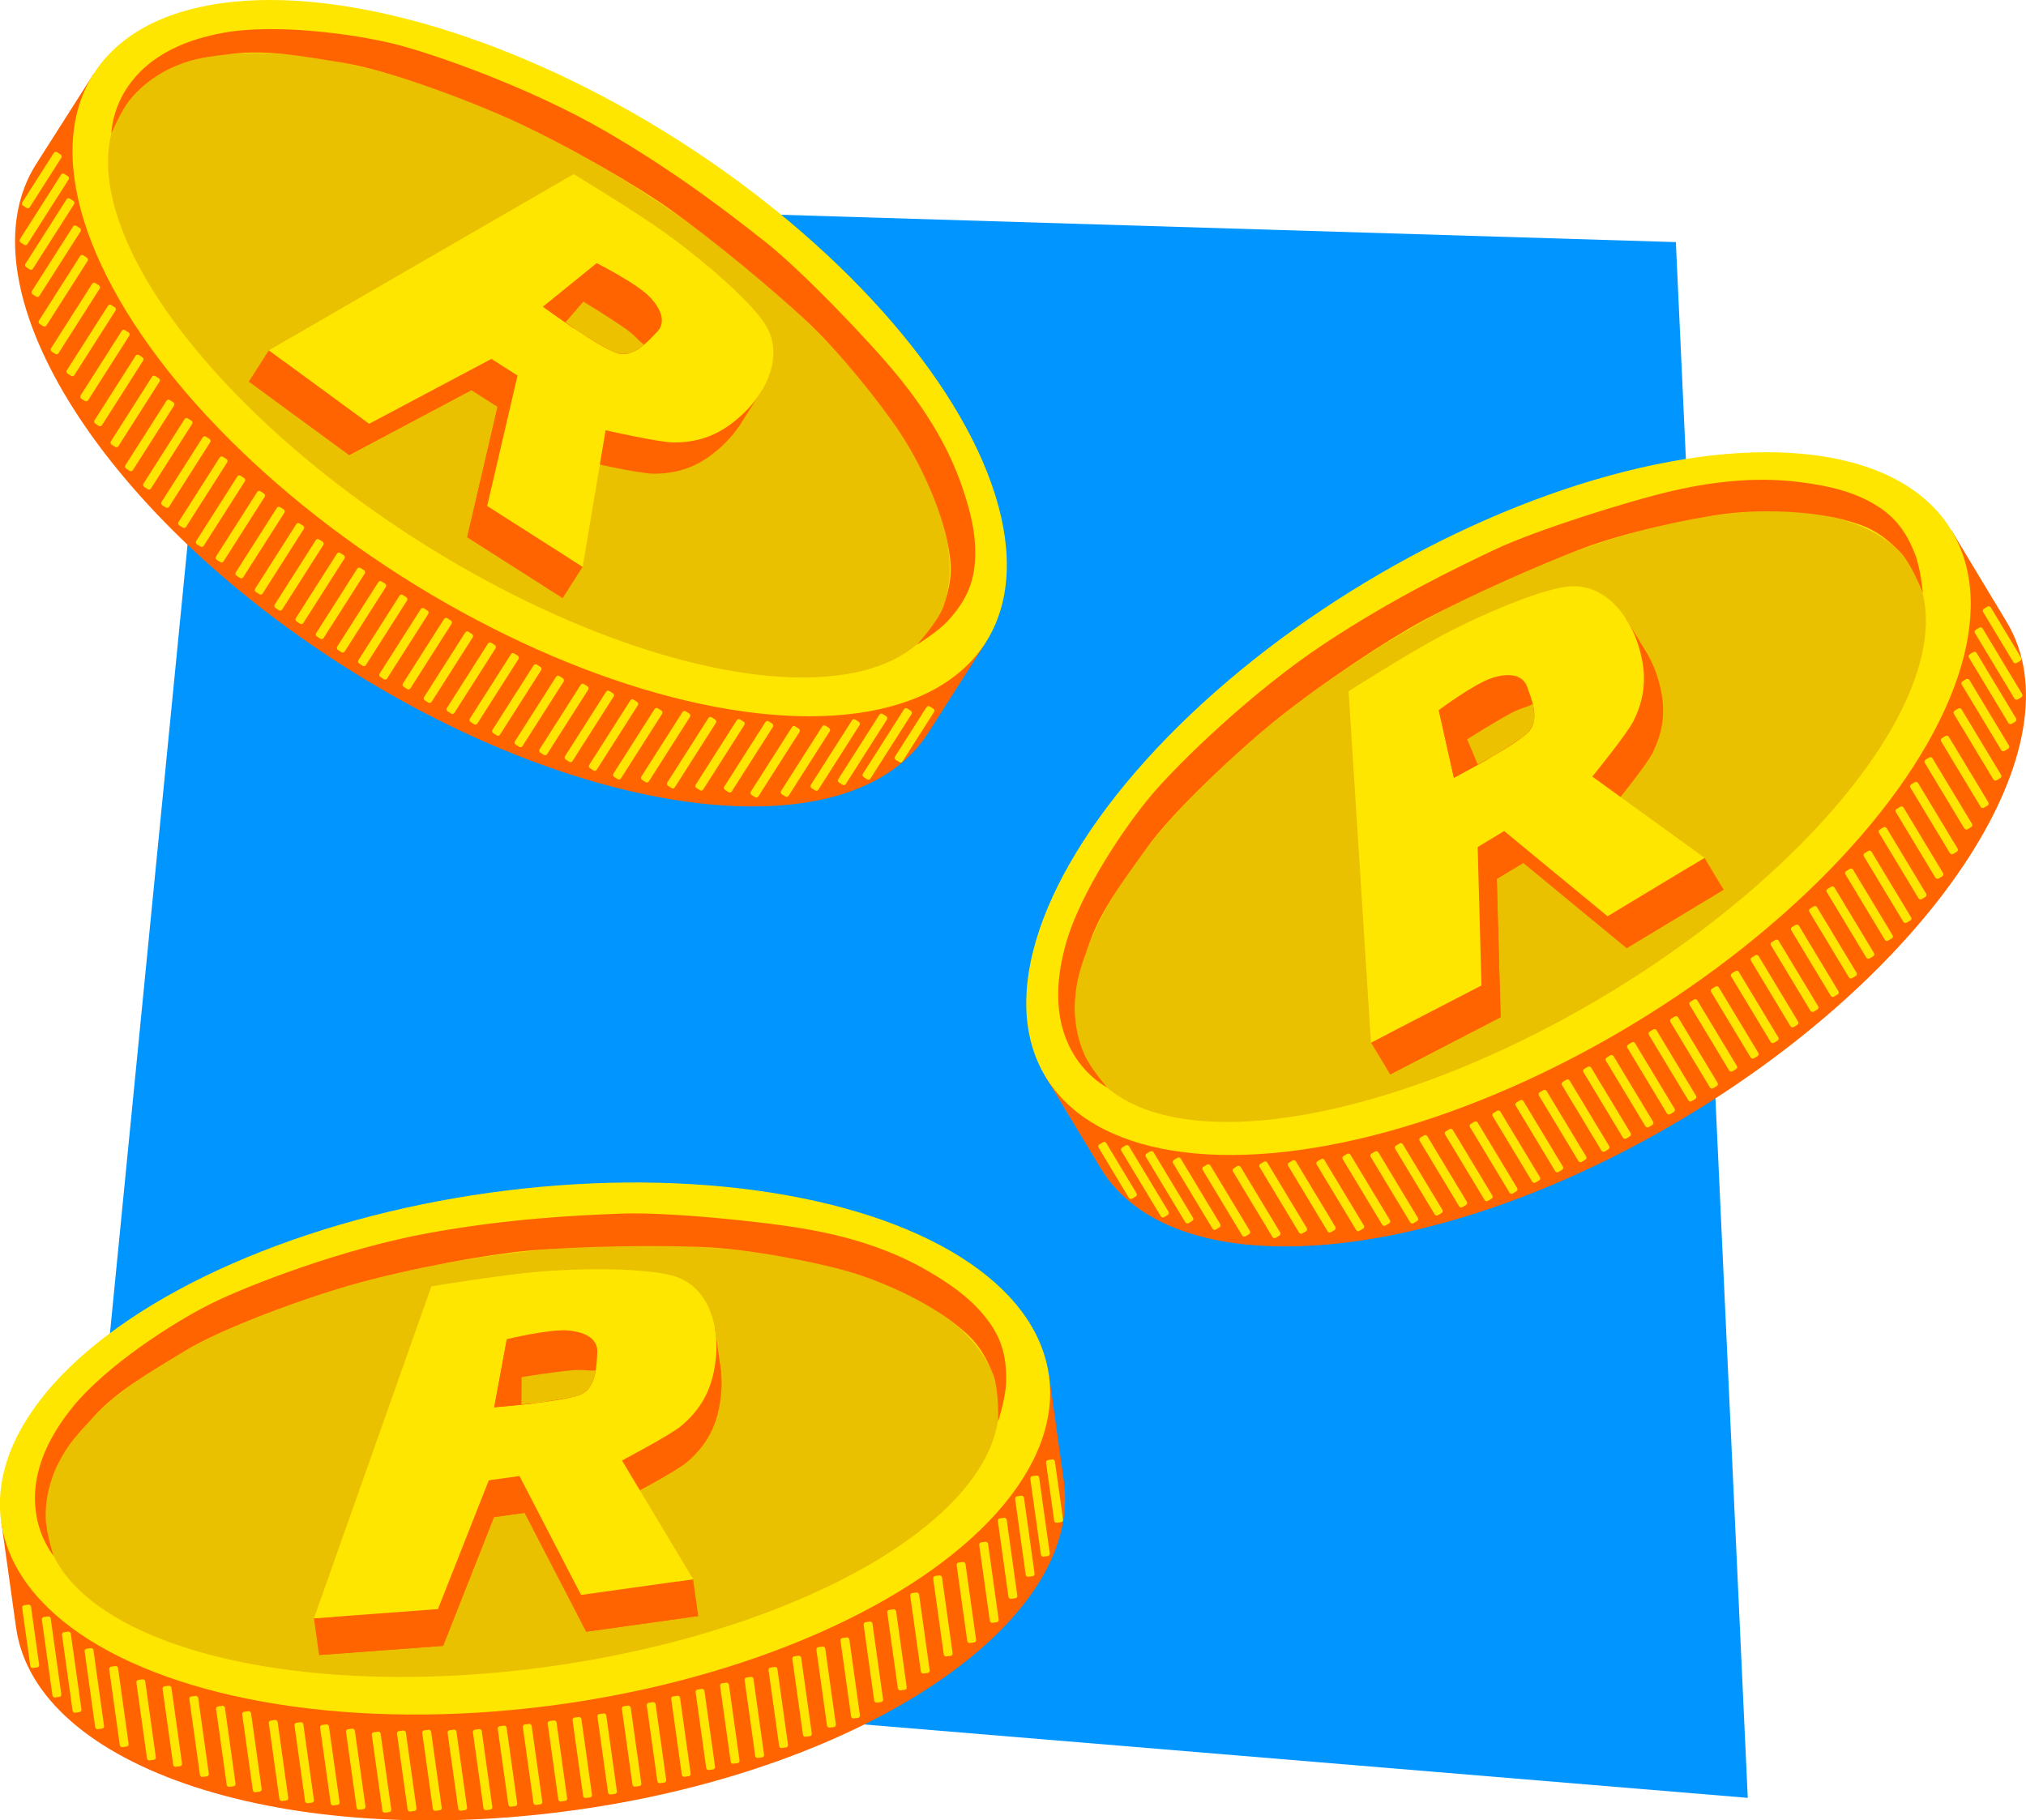 <?xml version="1.0" encoding="UTF-8"?>
<svg id="Layer_2" data-name="Layer 2" xmlns="http://www.w3.org/2000/svg" viewBox="0 0 388.25 348.87">
  <defs>
    <style>
      .cls-1 {
        fill: #ebc100;
      }

      .cls-1, .cls-2, .cls-3, .cls-4, .cls-5 {
        stroke-width: 0px;
      }

      .cls-2 {
        fill: #ff6400;
      }

      .cls-3 {
        fill: #0095ff;
      }

      .cls-4 {
        fill: #d69d00;
        opacity: .5;
      }

      .cls-5 {
        fill: #ffe600;
      }
    </style>
  </defs>
  <g id="Layer_1-2" data-name="Layer 1">
    <g>
      <polygon class="cls-3" points="42.48 37.89 14.93 317.98 334.93 344.56 321.15 46.4 42.48 37.89"/>
      <g>
        <path class="cls-2" d="M366.19,106.35c-22.5-6.41-58.88,1.62-94.01,22.8-35.13,21.18-59.22,49.6-64.05,72.49l-7.79,4.69,10.57,17.54c14.11,23.41,64.42,18.95,112.36-9.96,47.95-28.91,75.38-71.31,61.27-94.72l-10.57-17.54-7.79,4.69Z"/>
        <ellipse class="cls-5" cx="287.16" cy="153.99" rx="101.37" ry="49.49" transform="translate(-38.27 170.37) rotate(-31.08)"/>
        <ellipse class="cls-4" cx="287.46" cy="156.47" rx="92.23" ry="39.75" transform="translate(-39.51 170.88) rotate(-31.08)"/>
        <g>
          <rect class="cls-5" x="311.41" y="201.32" width="1.71" height="15.57" rx=".44" ry=".44" transform="translate(-63.12 191.25) rotate(-31.08)"/>
          <rect class="cls-5" x="323.77" y="193.87" width="1.71" height="15.57" rx=".44" ry=".44" transform="translate(-57.5 196.56) rotate(-31.08)"/>
          <rect class="cls-5" x="319.65" y="196.35" width="1.71" height="15.57" rx=".44" ry=".44" transform="translate(-59.38 194.79) rotate(-31.08)"/>
          <rect class="cls-5" x="315.53" y="198.84" width="1.71" height="15.57" rx=".44" ry=".44" transform="translate(-61.25 193.02) rotate(-31.08)"/>
          <rect class="cls-5" x="307.11" y="203.51" width="1.71" height="15.57" rx=".44" ry=".44" transform="translate(-64.87 189.34) rotate(-31.08)"/>
          <rect class="cls-5" x="302.99" y="205.99" width="1.71" height="15.57" rx=".44" ry=".44" transform="translate(-66.74 187.57) rotate(-31.08)"/>
          <rect class="cls-5" x="298.58" y="207.99" width="1.71" height="15.57" rx=".44" ry=".44" transform="translate(-68.41 185.58) rotate(-31.08)"/>
          <rect class="cls-5" x="294.13" y="209.93" width="1.71" height="15.57" rx=".44" ry=".44" transform="translate(-70.05 183.56) rotate(-31.08)"/>
          <rect class="cls-5" x="289.73" y="211.95" width="1.71" height="15.57" rx=".44" ry=".44" transform="translate(-71.73 181.58) rotate(-31.08)"/>
          <rect class="cls-5" x="285.37" y="214.04" width="1.71" height="15.57" rx=".44" ry=".44" transform="translate(-73.43 179.63) rotate(-31.08)"/>
          <rect class="cls-5" x="280.61" y="215.46" width="1.71" height="15.57" rx=".44" ry=".44" transform="translate(-74.85 177.38) rotate(-31.08)"/>
          <rect class="cls-5" x="275.72" y="216.67" width="1.71" height="15.57" rx=".44" ry=".44" transform="translate(-76.17 175.02) rotate(-31.08)"/>
          <rect class="cls-5" x="271.03" y="218.21" width="1.71" height="15.57" rx=".44" ry=".44" transform="translate(-77.64 172.82) rotate(-31.08)"/>
          <rect class="cls-5" x="266.34" y="219.75" width="1.71" height="15.57" rx=".44" ry=".44" transform="translate(-79.11 170.62) rotate(-31.08)"/>
          <rect class="cls-5" x="260.99" y="220.19" width="1.71" height="15.57" rx=".44" ry=".44" transform="translate(-80.11 167.93) rotate(-31.08)"/>
          <rect class="cls-5" x="255.99" y="221.21" width="1.71" height="15.57" rx=".44" ry=".44" transform="translate(-81.35 165.49) rotate(-31.08)"/>
          <rect class="cls-5" x="250.53" y="221.47" width="1.71" height="15.57" rx=".44" ry=".44" transform="translate(-82.27 162.71) rotate(-31.08)"/>
          <rect class="cls-5" x="245.05" y="221.71" width="1.71" height="15.57" rx=".44" ry=".44" transform="translate(-83.18 159.91) rotate(-31.08)"/>
          <rect class="cls-5" x="239.94" y="222.55" width="1.71" height="15.57" rx=".44" ry=".44" transform="translate(-84.34 157.39) rotate(-31.08)"/>
          <rect class="cls-5" x="234.15" y="222.26" width="1.71" height="15.57" rx=".44" ry=".44" transform="translate(-85.03 154.36) rotate(-31.08)"/>
          <rect class="cls-5" x="228.47" y="220.95" width="1.71" height="15.57" rx=".44" ry=".44" transform="translate(-85.17 151.25) rotate(-31.08)"/>
          <rect class="cls-5" x="223.25" y="219.74" width="1.71" height="15.57" rx=".44" ry=".44" transform="translate(-85.29 148.37) rotate(-31.08)"/>
          <rect class="cls-5" x="218.56" y="218.58" width="1.71" height="15.57" rx=".44" ry=".44" transform="translate(-85.37 145.79) rotate(-31.08)"/>
          <rect class="cls-5" x="213.32" y="218.23" width="1.71" height="12.14" rx=".44" ry=".44" transform="translate(-85.06 142.78) rotate(-31.08)"/>
          <rect class="cls-5" x="327.47" y="190.68" width="1.71" height="15.57" rx=".44" ry=".44" transform="translate(711.96 198.92) rotate(148.92)"/>
          <rect class="cls-5" x="331.59" y="188.2" width="1.71" height="15.57" rx=".44" ry=".44" transform="translate(718.33 192.18) rotate(148.92)"/>
          <rect class="cls-5" x="335.41" y="185.22" width="1.71" height="15.57" rx=".44" ry=".44" transform="translate(723.9 184.69) rotate(148.92)"/>
          <rect class="cls-5" x="339.2" y="182.19" width="1.71" height="15.57" rx=".44" ry=".44" transform="translate(729.37 177.11) rotate(148.92)"/>
          <rect class="cls-5" x="343.05" y="179.25" width="1.71" height="15.57" rx=".44" ry=".44" transform="translate(734.99 169.66) rotate(148.92)"/>
          <rect class="cls-5" x="346.93" y="176.37" width="1.71" height="15.57" rx=".44" ry=".44" transform="translate(740.71 162.31) rotate(148.92)"/>
          <rect class="cls-5" x="350.41" y="172.82" width="1.71" height="15.57" rx=".44" ry=".44" transform="translate(745.33 153.93) rotate(148.92)"/>
          <rect class="cls-5" x="353.76" y="169.06" width="1.71" height="15.57" rx=".44" ry=".44" transform="translate(749.6 145.21) rotate(148.92)"/>
          <rect class="cls-5" x="357.31" y="165.63" width="1.71" height="15.57" rx=".44" ry=".44" transform="translate(754.43 137.02) rotate(148.92)"/>
          <rect class="cls-5" x="360.86" y="162.21" width="1.71" height="15.57" rx=".44" ry=".44" transform="translate(759.25 128.82) rotate(148.92)"/>
          <rect class="cls-5" x="363.75" y="157.68" width="1.71" height="15.57" rx=".44" ry=".44" transform="translate(762.28 118.93) rotate(148.92)"/>
          <rect class="cls-5" x="366.99" y="153.74" width="1.71" height="15.57" rx=".44" ry=".44" transform="translate(766.26 109.93) rotate(148.92)"/>
          <rect class="cls-5" x="369.77" y="149.03" width="1.71" height="15.57" rx=".44" ry=".44" transform="translate(768.99 99.76) rotate(148.92)"/>
          <rect class="cls-5" x="372.53" y="144.29" width="1.71" height="15.57" rx=".44" ry=".44" transform="translate(771.67 89.54) rotate(148.92)"/>
          <rect class="cls-5" x="375.66" y="140.16" width="1.71" height="15.57" rx=".44" ry=".44" transform="translate(775.35 80.26) rotate(148.92)"/>
          <rect class="cls-5" x="378.11" y="134.91" width="1.71" height="15.57" rx=".44" ry=".44" transform="translate(777.18 69.24) rotate(148.92)"/>
          <rect class="cls-5" x="379.6" y="129.28" width="1.71" height="15.57" rx=".44" ry=".44" transform="translate(777.05 58.02) rotate(148.92)"/>
          <rect class="cls-5" x="380.97" y="124.09" width="1.71" height="15.57" rx=".44" ry=".44" transform="translate(776.92 47.68) rotate(148.92)"/>
          <rect class="cls-5" x="382.14" y="119.4" width="1.71" height="15.57" rx=".44" ry=".44" transform="translate(776.66 38.38) rotate(148.92)"/>
          <rect class="cls-5" x="382.81" y="115.61" width="1.71" height="12.14" rx=".44" ry=".44" transform="translate(775.07 27.81) rotate(148.92)"/>
        </g>
        <path class="cls-2" d="M212.12,208.39s-3.7-1.89-6.34-6.28c-4.37-7.25-3.13-15.55-1.49-21.35,2.77-9.77,11.3-22.42,16.5-28.54,5.2-6.12,19.34-19.84,33.12-28.93,13.13-8.66,24.77-14.27,32.52-17.95,7.75-3.67,25.49-9.29,34.13-11.28,9.45-2.17,17.31-2.55,24.32-1.67,6.29.79,10.9,2.08,14.94,4.63,3.34,2.11,5.54,4.97,7.19,9.24,1.05,2.71,1.48,7.39,1.48,7.39,0,0-2.19-5.65-4.36-7.85-3.88-3.91-6.36-5.05-11.19-6.28-4.84-1.24-13.44-2.09-22.11-1.06-6.84.82-19.49,3.6-27.6,6.66-8.11,3.07-21.37,8.91-30.52,13.82-6.64,3.56-19.25,11.84-28.38,19.21-7.46,6.03-19.32,17.11-24.53,24.31s-8.9,12.27-11.02,18.25c-1.52,4.29-2.5,6.84-2.77,10.97s.58,7.71,1.84,10.51c1.17,2.6,4.29,6.19,4.29,6.19Z"/>
        <path class="cls-2" d="M266.4,205.91l21.17-10.96-.73-26.52,5.08-3.07,19.81,16.33,18.58-11.2-21.5-15.57s6.67-8.18,7.9-10.67c2.66-5.36,2.39-9.95.81-14.83-1.73-5.35-6.26-11.42-12.96-10.95-4.63.32-15.19,4.47-24.48,9.36-6.49,3.42-17.97,10.74-17.97,10.74l4.28,67.33Z"/>
        <polygon class="cls-2" points="266.4 205.91 262.73 199.82 283.89 188.86 287.56 194.95 266.4 205.91"/>
        <polygon class="cls-2" points="283.16 162.35 286.83 168.43 287.56 194.95 283.89 188.86 283.16 162.35"/>
        <rect class="cls-2" x="308.33" y="169.49" width="21.7" height="7.11" transform="translate(-43.51 189.64) rotate(-31.08)"/>
        <rect class="cls-2" x="284.57" y="160.3" width="5.94" height="7.11" transform="translate(-43.31 171.98) rotate(-31.08)"/>
        <polygon class="cls-2" points="288.25 159.28 291.92 165.37 311.72 181.7 308.05 175.61 288.25 159.28"/>
        <polygon class="cls-2" points="315.82 125.56 311.51 118.42 313.95 125.92 316.74 128.28 315.82 125.56"/>
        <path class="cls-5" d="M262.73,199.82l21.17-10.96-.73-26.52,5.08-3.07,19.81,16.33,18.58-11.2-21.5-15.57s6.67-8.18,7.9-10.67c2.66-5.36,2.39-9.95.81-14.83-1.73-5.35-6.26-11.42-12.96-10.95-4.63.32-15.19,4.47-24.48,9.36-6.49,3.42-17.97,10.74-17.97,10.74l4.28,67.33Z"/>
        <path class="cls-2" d="M278.61,149.05l-2.9-12.95s6.85-5.13,10.28-6.19c3.42-1.07,5.87-.5,6.67,1.74s2.4,6,.45,8.42c-1.95,2.42-14.49,8.99-14.49,8.99Z"/>
        <path class="cls-2" d="M275.72,136.1l2.9,12.95s3.02-1.62,3.7-2,2.66-1.46,2.66-1.46l-2.87-2.94-6.39-6.55Z"/>
        <path class="cls-1" d="M281.17,141.69s2.55-1.63,4.7-2.89,4.16-2.51,5.74-3.02c1.58-.51,2.12-.86,2.12-.86,0,0,.59,2.63.12,3.7s-.7,1.68-2.19,2.72c-1.48,1.04-5.34,3.44-5.34,3.44l-3.13,1.73-2.03-4.82Z"/>
      </g>
      <g>
        <path class="cls-2" d="M181.24,118.26c-4.26-23-27.62-52.02-62.21-74.07C84.44,22.13,48.28,13.18,25.62,19.03l-7.67-4.89L6.95,31.41c-14.69,23.04,11.66,66.13,58.87,96.23,47.21,30.1,97.38,35.82,112.08,12.78l11.01-17.27-7.67-4.89Z"/>
        <ellipse class="cls-5" cx="103.43" cy="68.64" rx="49.49" ry="101.37" transform="translate(-10.06 118.95) rotate(-57.48)"/>
        <ellipse class="cls-4" cx="101.35" cy="70.01" rx="39.75" ry="92.23" transform="translate(-12.17 117.82) rotate(-57.48)"/>
        <g>
          <rect class="cls-5" x="64.37" y="107.84" width="1.71" height="15.57" rx=".44" ry=".44" transform="translate(72.4 -16.93) rotate(32.52)"/>
          <rect class="cls-5" x="76.54" y="115.6" width="1.71" height="15.57" rx=".44" ry=".44" transform="translate(78.48 -22.26) rotate(32.52)"/>
          <rect class="cls-5" x="72.48" y="113.02" width="1.71" height="15.57" rx=".44" ry=".44" transform="translate(76.45 -20.48) rotate(32.52)"/>
          <rect class="cls-5" x="68.42" y="110.43" width="1.71" height="15.57" rx=".44" ry=".44" transform="translate(74.42 -18.71) rotate(32.52)"/>
          <rect class="cls-5" x="60.49" y="104.97" width="1.71" height="15.57" rx=".44" ry=".44" transform="translate(70.24 -15.3) rotate(32.52)"/>
          <rect class="cls-5" x="56.44" y="102.38" width="1.71" height="15.57" rx=".44" ry=".44" transform="translate(68.21 -13.53) rotate(32.52)"/>
          <rect class="cls-5" x="52.69" y="99.31" width="1.71" height="15.57" rx=".44" ry=".44" transform="translate(65.98 -11.99) rotate(32.52)"/>
          <rect class="cls-5" x="48.97" y="96.19" width="1.71" height="15.57" rx=".44" ry=".44" transform="translate(63.72 -10.48) rotate(32.52)"/>
          <rect class="cls-5" x="45.2" y="93.15" width="1.71" height="15.57" rx=".44" ry=".44" transform="translate(61.49 -8.93) rotate(32.52)"/>
          <rect class="cls-5" x="41.4" y="90.17" width="1.71" height="15.57" rx=".44" ry=".44" transform="translate(59.29 -7.35) rotate(32.52)"/>
          <rect class="cls-5" x="38.01" y="86.54" width="1.71" height="15.57" rx=".44" ry=".44" transform="translate(56.81 -6.1) rotate(32.52)"/>
          <rect class="cls-5" x="34.76" y="82.69" width="1.71" height="15.57" rx=".44" ry=".44" transform="translate(54.23 -4.96) rotate(32.52)"/>
          <rect class="cls-5" x="31.29" y="79.18" width="1.71" height="15.57" rx=".44" ry=".44" transform="translate(51.8 -3.64) rotate(32.52)"/>
          <rect class="cls-5" x="27.83" y="75.66" width="1.71" height="15.57" rx=".44" ry=".44" transform="translate(49.36 -2.33) rotate(32.52)"/>
          <rect class="cls-5" x="25.05" y="71.07" width="1.71" height="15.57" rx=".44" ry=".44" transform="translate(46.46 -1.56) rotate(32.52)"/>
          <rect class="cls-5" x="21.91" y="67.04" width="1.71" height="15.57" rx=".44" ry=".44" transform="translate(43.8 -.5) rotate(32.52)"/>
          <rect class="cls-5" x="19.25" y="62.27" width="1.71" height="15.57" rx=".44" ry=".44" transform="translate(40.82 .18) rotate(32.52)"/>
          <rect class="cls-5" x="16.61" y="57.46" width="1.71" height="15.57" rx=".44" ry=".44" transform="translate(37.82 .84) rotate(32.52)"/>
          <rect class="cls-5" x="13.58" y="53.26" width="1.71" height="15.57" rx=".44" ry=".44" transform="translate(35.08 1.81) rotate(32.52)"/>
          <rect class="cls-5" x="11.27" y="47.94" width="1.71" height="15.57" rx=".44" ry=".44" transform="translate(31.86 2.22) rotate(32.52)"/>
          <rect class="cls-5" x="9.92" y="42.27" width="1.71" height="15.57" rx=".44" ry=".44" transform="translate(28.6 2.06) rotate(32.52)"/>
          <rect class="cls-5" x="8.68" y="37.06" width="1.71" height="15.57" rx=".44" ry=".44" transform="translate(25.6 1.91) rotate(32.52)"/>
          <rect class="cls-5" x="7.63" y="32.34" width="1.71" height="15.57" rx=".44" ry=".44" transform="translate(22.9 1.73) rotate(32.52)"/>
          <rect class="cls-5" x="7.15" y="28.44" width="1.71" height="12.14" rx=".44" ry=".44" transform="translate(19.81 1.11) rotate(32.52)"/>
          <rect class="cls-5" x="81.04" y="117.5" width="1.71" height="15.57" rx=".44" ry=".44" transform="translate(83.58 274.94) rotate(-147.48)"/>
          <rect class="cls-5" x="85.09" y="120.08" width="1.71" height="15.57" rx=".44" ry=".44" transform="translate(89.66 281.89) rotate(-147.48)"/>
          <rect class="cls-5" x="89.45" y="122.19" width="1.71" height="15.57" rx=".44" ry=".44" transform="translate(96.57 288.12) rotate(-147.48)"/>
          <rect class="cls-5" x="93.85" y="124.24" width="1.71" height="15.57" rx=".44" ry=".44" transform="translate(103.58 294.26) rotate(-147.48)"/>
          <rect class="cls-5" x="98.2" y="126.37" width="1.71" height="15.57" rx=".44" ry=".44" transform="translate(110.44 300.53) rotate(-147.48)"/>
          <rect class="cls-5" x="102.5" y="128.57" width="1.71" height="15.57" rx=".44" ry=".44" transform="translate(117.19 306.89) rotate(-147.48)"/>
          <rect class="cls-5" x="107.23" y="130.11" width="1.71" height="15.57" rx=".44" ry=".44" transform="translate(125.07 312.27) rotate(-147.48)"/>
          <rect class="cls-5" x="112.09" y="131.44" width="1.71" height="15.57" rx=".44" ry=".44" transform="translate(133.32 317.33) rotate(-147.48)"/>
          <rect class="cls-5" x="116.74" y="133.09" width="1.71" height="15.57" rx=".44" ry=".44" transform="translate(141 322.88) rotate(-147.48)"/>
          <rect class="cls-5" x="121.39" y="134.75" width="1.71" height="15.57" rx=".44" ry=".44" transform="translate(148.67 328.44) rotate(-147.48)"/>
          <rect class="cls-5" x="126.72" y="135.33" width="1.71" height="15.57" rx=".44" ry=".44" transform="translate(158.2 332.37) rotate(-147.48)"/>
          <rect class="cls-5" x="131.7" y="136.48" width="1.71" height="15.57" rx=".44" ry=".44" transform="translate(166.75 337.16) rotate(-147.48)"/>
          <rect class="cls-5" x="137.15" y="136.87" width="1.71" height="15.57" rx=".44" ry=".44" transform="translate(176.58 340.83) rotate(-147.48)"/>
          <rect class="cls-5" x="142.62" y="137.24" width="1.71" height="15.57" rx=".44" ry=".44" transform="translate(186.47 344.45) rotate(-147.48)"/>
          <rect class="cls-5" x="147.71" y="138.21" width="1.71" height="15.57" rx=".44" ry=".44" transform="translate(195.33 348.97) rotate(-147.48)"/>
          <rect class="cls-5" x="153.5" y="138.07" width="1.71" height="15.57" rx=".44" ry=".44" transform="translate(206.09 351.83) rotate(-147.48)"/>
          <rect class="cls-5" x="159.21" y="136.9" width="1.71" height="15.57" rx=".44" ry=".44" transform="translate(217.24 352.74) rotate(-147.48)"/>
          <rect class="cls-5" x="164.47" y="135.83" width="1.71" height="15.57" rx=".44" ry=".44" transform="translate(227.5 353.59) rotate(-147.48)"/>
          <rect class="cls-5" x="169.19" y="134.79" width="1.71" height="15.57" rx=".44" ry=".44" transform="translate(236.76 354.21) rotate(-147.48)"/>
          <rect class="cls-5" x="174.42" y="134.66" width="1.71" height="12.14" rx=".44" ry=".44" transform="translate(247.39 353.62) rotate(-147.48)"/>
        </g>
        <path class="cls-2" d="M21.34,25.61s.05-4.15,2.81-8.47c4.55-7.13,12.53-9.72,18.47-10.82,9.98-1.87,25.11.16,32.9,2.09,7.79,1.93,26.37,8.51,40.64,16.81,13.6,7.91,23.8,15.85,30.53,21.16,6.74,5.31,19.65,18.7,25.27,25.56,6.15,7.5,9.98,14.37,12.31,21.04,2.09,5.98,2.98,10.69,2.49,15.44-.4,3.93-1.99,7.17-5.09,10.54-1.96,2.14-5.96,4.61-5.96,4.61,0,0,4.09-4.47,5.09-7.39,1.78-5.21,1.69-7.94.65-12.82-1.04-4.88-4.1-12.97-8.88-20.28-3.77-5.77-11.88-15.86-18.24-21.77-6.35-5.91-17.48-15.18-25.95-21.2-6.14-4.37-19.16-11.99-29.82-16.89-8.72-4.01-23.92-9.7-32.68-11.16-8.34-1.39-14.95-2.52-21.25-1.76-4.52.54-7.24.8-11.05,2.39-3.73,1.56-6.64,3.95-8.6,6.32-1.81,2.2-3.64,6.59-3.64,6.59Z"/>
        <path class="cls-2" d="M47.69,73.12l19.22,14.09,23.43-12.44,5.01,3.19-5.82,25,18.3,11.67,4.39-26.18s10.3,2.34,13.07,2.34c5.99,0,9.98-2.28,13.65-5.86,4.02-3.93,7.45-10.68,4.04-16.48-2.35-4-10.75-11.62-19.27-17.77-5.95-4.29-17.61-11.32-17.61-11.32l-58.41,33.77Z"/>
        <polygon class="cls-2" points="47.69 73.12 51.52 67.13 70.74 81.21 66.92 87.21 47.69 73.12"/>
        <polygon class="cls-2" points="94.17 68.77 90.35 74.77 66.92 87.21 70.74 81.21 94.17 68.77"/>
        <rect class="cls-2" x="97.04" y="94.95" width="7.11" height="21.7" transform="translate(-42.69 133.73) rotate(-57.48)"/>
        <rect class="cls-2" x="91.21" y="70.4" width="7.11" height="5.94" transform="translate(-18.05 113.82) rotate(-57.48)"/>
        <polygon class="cls-2" points="99.18 71.97 95.35 77.96 89.53 102.96 93.36 96.96 99.18 71.97"/>
        <polygon class="cls-2" points="141.64 81.68 146.12 74.64 140.49 80.16 139.61 83.71 141.64 81.68"/>
        <path class="cls-5" d="M51.52,67.13l19.22,14.09,23.43-12.44,5.01,3.19-5.82,25,18.3,11.67,4.39-26.18s10.3,2.34,13.07,2.34c5.99,0,9.98-2.28,13.65-5.86,4.02-3.93,7.45-10.68,4.04-16.48-2.35-4-10.75-11.62-19.27-17.77-5.95-4.29-17.61-11.32-17.61-11.32l-58.41,33.77Z"/>
        <path class="cls-2" d="M104.06,58.79l10.31-8.35s7.64,3.86,10.12,6.45c2.48,2.59,3.06,5.04,1.41,6.74s-4.3,4.82-7.34,4.15c-3.03-.67-14.5-8.99-14.5-8.99Z"/>
        <path class="cls-2" d="M114.37,50.44l-10.31,8.35s2.79,1.98,3.44,2.43,2.49,1.73,2.49,1.73l1.36-3.88,3.03-8.64Z"/>
        <path class="cls-1" d="M111.79,57.81s2.6,1.56,4.67,2.92,4.1,2.61,5.26,3.8c1.16,1.19,1.71,1.52,1.71,1.52,0,0-2.09,1.7-3.26,1.75s-1.82.12-3.41-.75c-1.59-.87-5.45-3.25-5.45-3.25l-2.94-2.03,3.42-3.96Z"/>
      </g>
      <g>
        <path class="cls-2" d="M192.02,264.82c-18.17-14.73-54.78-21.63-95.41-15.94-40.62,5.68-73.94,22.36-87.37,41.51l-9,1.26,2.84,20.28c3.79,27.07,51.8,42.72,107.25,34.96,55.45-7.76,97.32-35.99,93.54-63.05l-2.84-20.28-9,1.26Z"/>
        <ellipse class="cls-5" cx="100.63" cy="277.6" rx="101.37" ry="49.49" transform="translate(-37.49 16.62) rotate(-7.96)"/>
        <ellipse class="cls-4" cx="99.94" cy="279.99" rx="92.23" ry="39.75" transform="translate(-37.83 16.55) rotate(-7.96)"/>
        <g>
          <rect class="cls-5" x="101.22" y="330.36" width="1.71" height="15.57" rx=".44" ry=".44" transform="translate(-45.86 17.4) rotate(-7.96)"/>
          <rect class="cls-5" x="115.52" y="328.36" width="1.71" height="15.57" rx=".44" ry=".44" transform="translate(-45.45 19.36) rotate(-7.96)"/>
          <rect class="cls-5" x="110.75" y="329.03" width="1.71" height="15.57" rx=".44" ry=".44" transform="translate(-45.59 18.71) rotate(-7.96)"/>
          <rect class="cls-5" x="105.99" y="329.69" width="1.71" height="15.57" rx=".44" ry=".44" transform="translate(-45.73 18.06) rotate(-7.96)"/>
          <rect class="cls-5" x="96.41" y="330.69" width="1.71" height="15.57" rx=".44" ry=".44" transform="translate(-45.95 16.74) rotate(-7.96)"/>
          <rect class="cls-5" x="91.65" y="331.35" width="1.71" height="15.57" rx=".44" ry=".44" transform="translate(-46.09 16.09) rotate(-7.96)"/>
          <rect class="cls-5" x="86.8" y="331.46" width="1.71" height="15.57" rx=".44" ry=".44" transform="translate(-46.15 15.42) rotate(-7.96)"/>
          <rect class="cls-5" x="81.95" y="331.49" width="1.71" height="15.57" rx=".44" ry=".44" transform="translate(-46.21 14.74) rotate(-7.96)"/>
          <rect class="cls-5" x="77.11" y="331.63" width="1.71" height="15.57" rx=".44" ry=".44" transform="translate(-46.27 14.07) rotate(-7.96)"/>
          <rect class="cls-5" x="72.28" y="331.84" width="1.71" height="15.57" rx=".44" ry=".44" transform="translate(-46.35 13.41) rotate(-7.96)"/>
          <rect class="cls-5" x="67.34" y="331.27" width="1.71" height="15.57" rx=".44" ry=".44" transform="translate(-46.32 12.72) rotate(-7.96)"/>
          <rect class="cls-5" x="62.37" y="330.46" width="1.71" height="15.57" rx=".44" ry=".44" transform="translate(-46.25 12.02) rotate(-7.96)"/>
          <rect class="cls-5" x="57.46" y="330.03" width="1.71" height="15.57" rx=".44" ry=".44" transform="translate(-46.24 11.34) rotate(-7.96)"/>
          <rect class="cls-5" x="52.54" y="329.61" width="1.71" height="15.57" rx=".44" ry=".44" transform="translate(-46.23 10.65) rotate(-7.96)"/>
          <rect class="cls-5" x="47.44" y="327.92" width="1.71" height="15.57" rx=".44" ry=".44" transform="translate(-46.04 9.93) rotate(-7.96)"/>
          <rect class="cls-5" x="42.44" y="326.89" width="1.71" height="15.57" rx=".44" ry=".44" transform="translate(-45.95 9.23) rotate(-7.96)"/>
          <rect class="cls-5" x="37.32" y="324.99" width="1.71" height="15.57" rx=".44" ry=".44" transform="translate(-45.74 8.5) rotate(-7.96)"/>
          <rect class="cls-5" x="32.19" y="323.05" width="1.71" height="15.57" rx=".44" ry=".44" transform="translate(-45.52 7.77) rotate(-7.96)"/>
          <rect class="cls-5" x="27.16" y="321.82" width="1.71" height="15.57" rx=".44" ry=".44" transform="translate(-45.39 7.06) rotate(-7.96)"/>
          <rect class="cls-5" x="21.95" y="319.28" width="1.71" height="15.57" rx=".44" ry=".44" transform="translate(-45.09 6.31) rotate(-7.96)"/>
          <rect class="cls-5" x="17.24" y="315.84" width="1.71" height="15.57" rx=".44" ry=".44" transform="translate(-44.66 5.63) rotate(-7.96)"/>
          <rect class="cls-5" x="12.91" y="312.68" width="1.71" height="15.57" rx=".44" ry=".44" transform="translate(-44.27 5) rotate(-7.96)"/>
          <rect class="cls-5" x="9.05" y="309.77" width="1.71" height="15.57" rx=".44" ry=".44" transform="translate(-43.9 4.43) rotate(-7.96)"/>
          <rect class="cls-5" x="5.04" y="307.53" width="1.71" height="12.14" rx=".44" ry=".44" transform="translate(-43.39 3.84) rotate(-7.96)"/>
          <rect class="cls-5" x="120.17" y="326.88" width="1.71" height="15.57" rx=".44" ry=".44" transform="translate(287.24 649.33) rotate(172.04)"/>
          <rect class="cls-5" x="124.93" y="326.21" width="1.71" height="15.57" rx=".44" ry=".44" transform="translate(296.63 647.34) rotate(172.04)"/>
          <rect class="cls-5" x="129.62" y="324.98" width="1.71" height="15.57" rx=".44" ry=".44" transform="translate(305.79 644.25) rotate(172.04)"/>
          <rect class="cls-5" x="134.29" y="323.68" width="1.71" height="15.57" rx=".44" ry=".44" transform="translate(314.91 641.01) rotate(172.04)"/>
          <rect class="cls-5" x="138.98" y="322.49" width="1.71" height="15.57" rx=".44" ry=".44" transform="translate(324.08 637.98) rotate(172.04)"/>
          <rect class="cls-5" x="143.68" y="321.36" width="1.71" height="15.57" rx=".44" ry=".44" transform="translate(333.28 635.1) rotate(172.04)"/>
          <rect class="cls-5" x="148.28" y="319.46" width="1.71" height="15.57" rx=".44" ry=".44" transform="translate(342.16 630.68) rotate(172.04)"/>
          <rect class="cls-5" x="152.83" y="317.32" width="1.71" height="15.57" rx=".44" ry=".44" transform="translate(350.93 625.78) rotate(172.04)"/>
          <rect class="cls-5" x="157.45" y="315.56" width="1.71" height="15.57" rx=".44" ry=".44" transform="translate(359.87 621.64) rotate(172.04)"/>
          <rect class="cls-5" x="162.06" y="313.8" width="1.71" height="15.57" rx=".44" ry=".44" transform="translate(368.81 617.5) rotate(172.04)"/>
          <rect class="cls-5" x="166.49" y="310.78" width="1.71" height="15.57" rx=".44" ry=".44" transform="translate(377.21 610.87) rotate(172.04)"/>
          <rect class="cls-5" x="171.02" y="308.42" width="1.71" height="15.57" rx=".44" ry=".44" transform="translate(385.9 605.55) rotate(172.04)"/>
          <rect class="cls-5" x="175.43" y="305.18" width="1.71" height="15.57" rx=".44" ry=".44" transform="translate(394.22 598.5) rotate(172.04)"/>
          <rect class="cls-5" x="179.83" y="301.91" width="1.71" height="15.57" rx=".44" ry=".44" transform="translate(402.52 591.38) rotate(172.04)"/>
          <rect class="cls-5" x="184.33" y="299.34" width="1.71" height="15.57" rx=".44" ry=".44" transform="translate(411.12 585.64) rotate(172.04)"/>
          <rect class="cls-5" x="188.64" y="295.47" width="1.71" height="15.57" rx=".44" ry=".44" transform="translate(419.18 577.34) rotate(172.04)"/>
          <rect class="cls-5" x="192.23" y="290.88" width="1.71" height="15.57" rx=".44" ry=".44" transform="translate(425.67 567.7) rotate(172.04)"/>
          <rect class="cls-5" x="195.52" y="286.65" width="1.71" height="15.57" rx=".44" ry=".44" transform="translate(431.65 558.82) rotate(172.04)"/>
          <rect class="cls-5" x="198.44" y="282.8" width="1.71" height="15.57" rx=".44" ry=".44" transform="translate(436.92 550.75) rotate(172.04)"/>
          <rect class="cls-5" x="201.22" y="279.71" width="1.71" height="12.14" rx=".44" ry=".44" transform="translate(441.79 540.81) rotate(172.04)"/>
        </g>
        <path class="cls-2" d="M10.26,298.17s-2.66-3.19-3.37-8.26c-1.17-8.38,3.23-15.53,7.02-20.22,6.38-7.9,19.2-16.18,26.38-19.77,7.18-3.59,25.58-10.65,41.82-13.6,15.47-2.81,28.39-3.4,36.96-3.73,8.57-.34,27.09,1.47,35.81,3.03,9.54,1.71,16.92,4.45,23.02,8.01,5.47,3.19,9.2,6.2,11.92,10.12,2.25,3.25,3.14,6.74,2.98,11.32-.1,2.9-1.53,7.38-1.53,7.38,0,0,.21-6.06-.93-8.93-2.03-5.12-3.87-7.14-7.83-10.17-3.96-3.04-11.54-7.2-19.92-9.65-6.61-1.94-19.34-4.35-28-4.71-8.67-.37-23.15-.2-33.5.72-7.51.67-22.36,3.33-33.65,6.52-9.23,2.61-24.49,8.15-32.1,12.73-7.25,4.36-13,7.79-17.3,12.46-3.09,3.35-4.98,5.31-6.85,9s-2.49,7.32-2.44,10.39c.05,2.85,1.51,7.37,1.51,7.37Z"/>
        <path class="cls-2" d="M61.15,317.19l23.77-1.77,9.74-24.68,5.88-.82,11.8,22.79,21.49-3.01-13.65-22.76s9.35-4.91,11.46-6.71c4.55-3.88,6.11-8.21,6.57-13.32.51-5.6-1.27-12.96-7.62-15.16-4.38-1.52-15.72-1.86-26.19-1-7.31.6-20.74,2.82-20.74,2.82l-22.5,63.61Z"/>
        <polygon class="cls-2" points="61.15 317.19 60.16 310.15 83.93 308.39 84.91 315.43 61.15 317.19"/>
        <polygon class="cls-2" points="93.67 283.71 94.66 290.75 84.91 315.43 83.93 308.39 93.67 283.71"/>
        <rect class="cls-2" x="111.74" y="304.14" width="21.7" height="7.11" transform="translate(-41.45 19.95) rotate(-7.96)"/>
        <rect class="cls-2" x="94.14" y="283.27" width="5.94" height="7.11" transform="translate(-38.8 16.22) rotate(-7.96)"/>
        <polygon class="cls-2" points="99.55 282.89 100.54 289.93 112.34 312.72 111.36 305.68 99.55 282.89"/>
        <polygon class="cls-2" points="138.15 262.71 136.99 254.44 136.29 262.3 137.93 265.57 138.15 262.71"/>
        <path class="cls-5" d="M60.16,310.15l23.77-1.77,9.74-24.68,5.88-.82,11.8,22.79,21.49-3.01-13.65-22.76s9.35-4.91,11.46-6.71c4.55-3.88,6.11-8.21,6.57-13.32.51-5.6-1.27-12.96-7.62-15.16-4.38-1.52-15.72-1.86-26.19-1-7.31.6-20.74,2.82-20.74,2.82l-22.5,63.61Z"/>
        <path class="cls-2" d="M94.71,269.7l2.42-13.05s8.32-2.02,11.88-1.66c3.57.36,5.6,1.85,5.45,4.22s-.15,6.46-2.89,7.92c-2.74,1.46-16.86,2.58-16.86,2.58Z"/>
        <path class="cls-2" d="M97.13,256.65l-2.42,13.05s3.41-.31,4.19-.39,3.02-.3,3.02-.3l-1.48-3.83-3.31-8.53Z"/>
        <path class="cls-1" d="M99.95,263.93s2.99-.5,5.45-.81,4.81-.68,6.47-.53c1.65.15,2.29.05,2.29.05,0,0-.49,2.65-1.34,3.45s-1.31,1.27-3.08,1.64c-1.77.37-6.26,1.06-6.26,1.06l-3.56.37.03-5.23Z"/>
      </g>
    </g>
  </g>
</svg>
